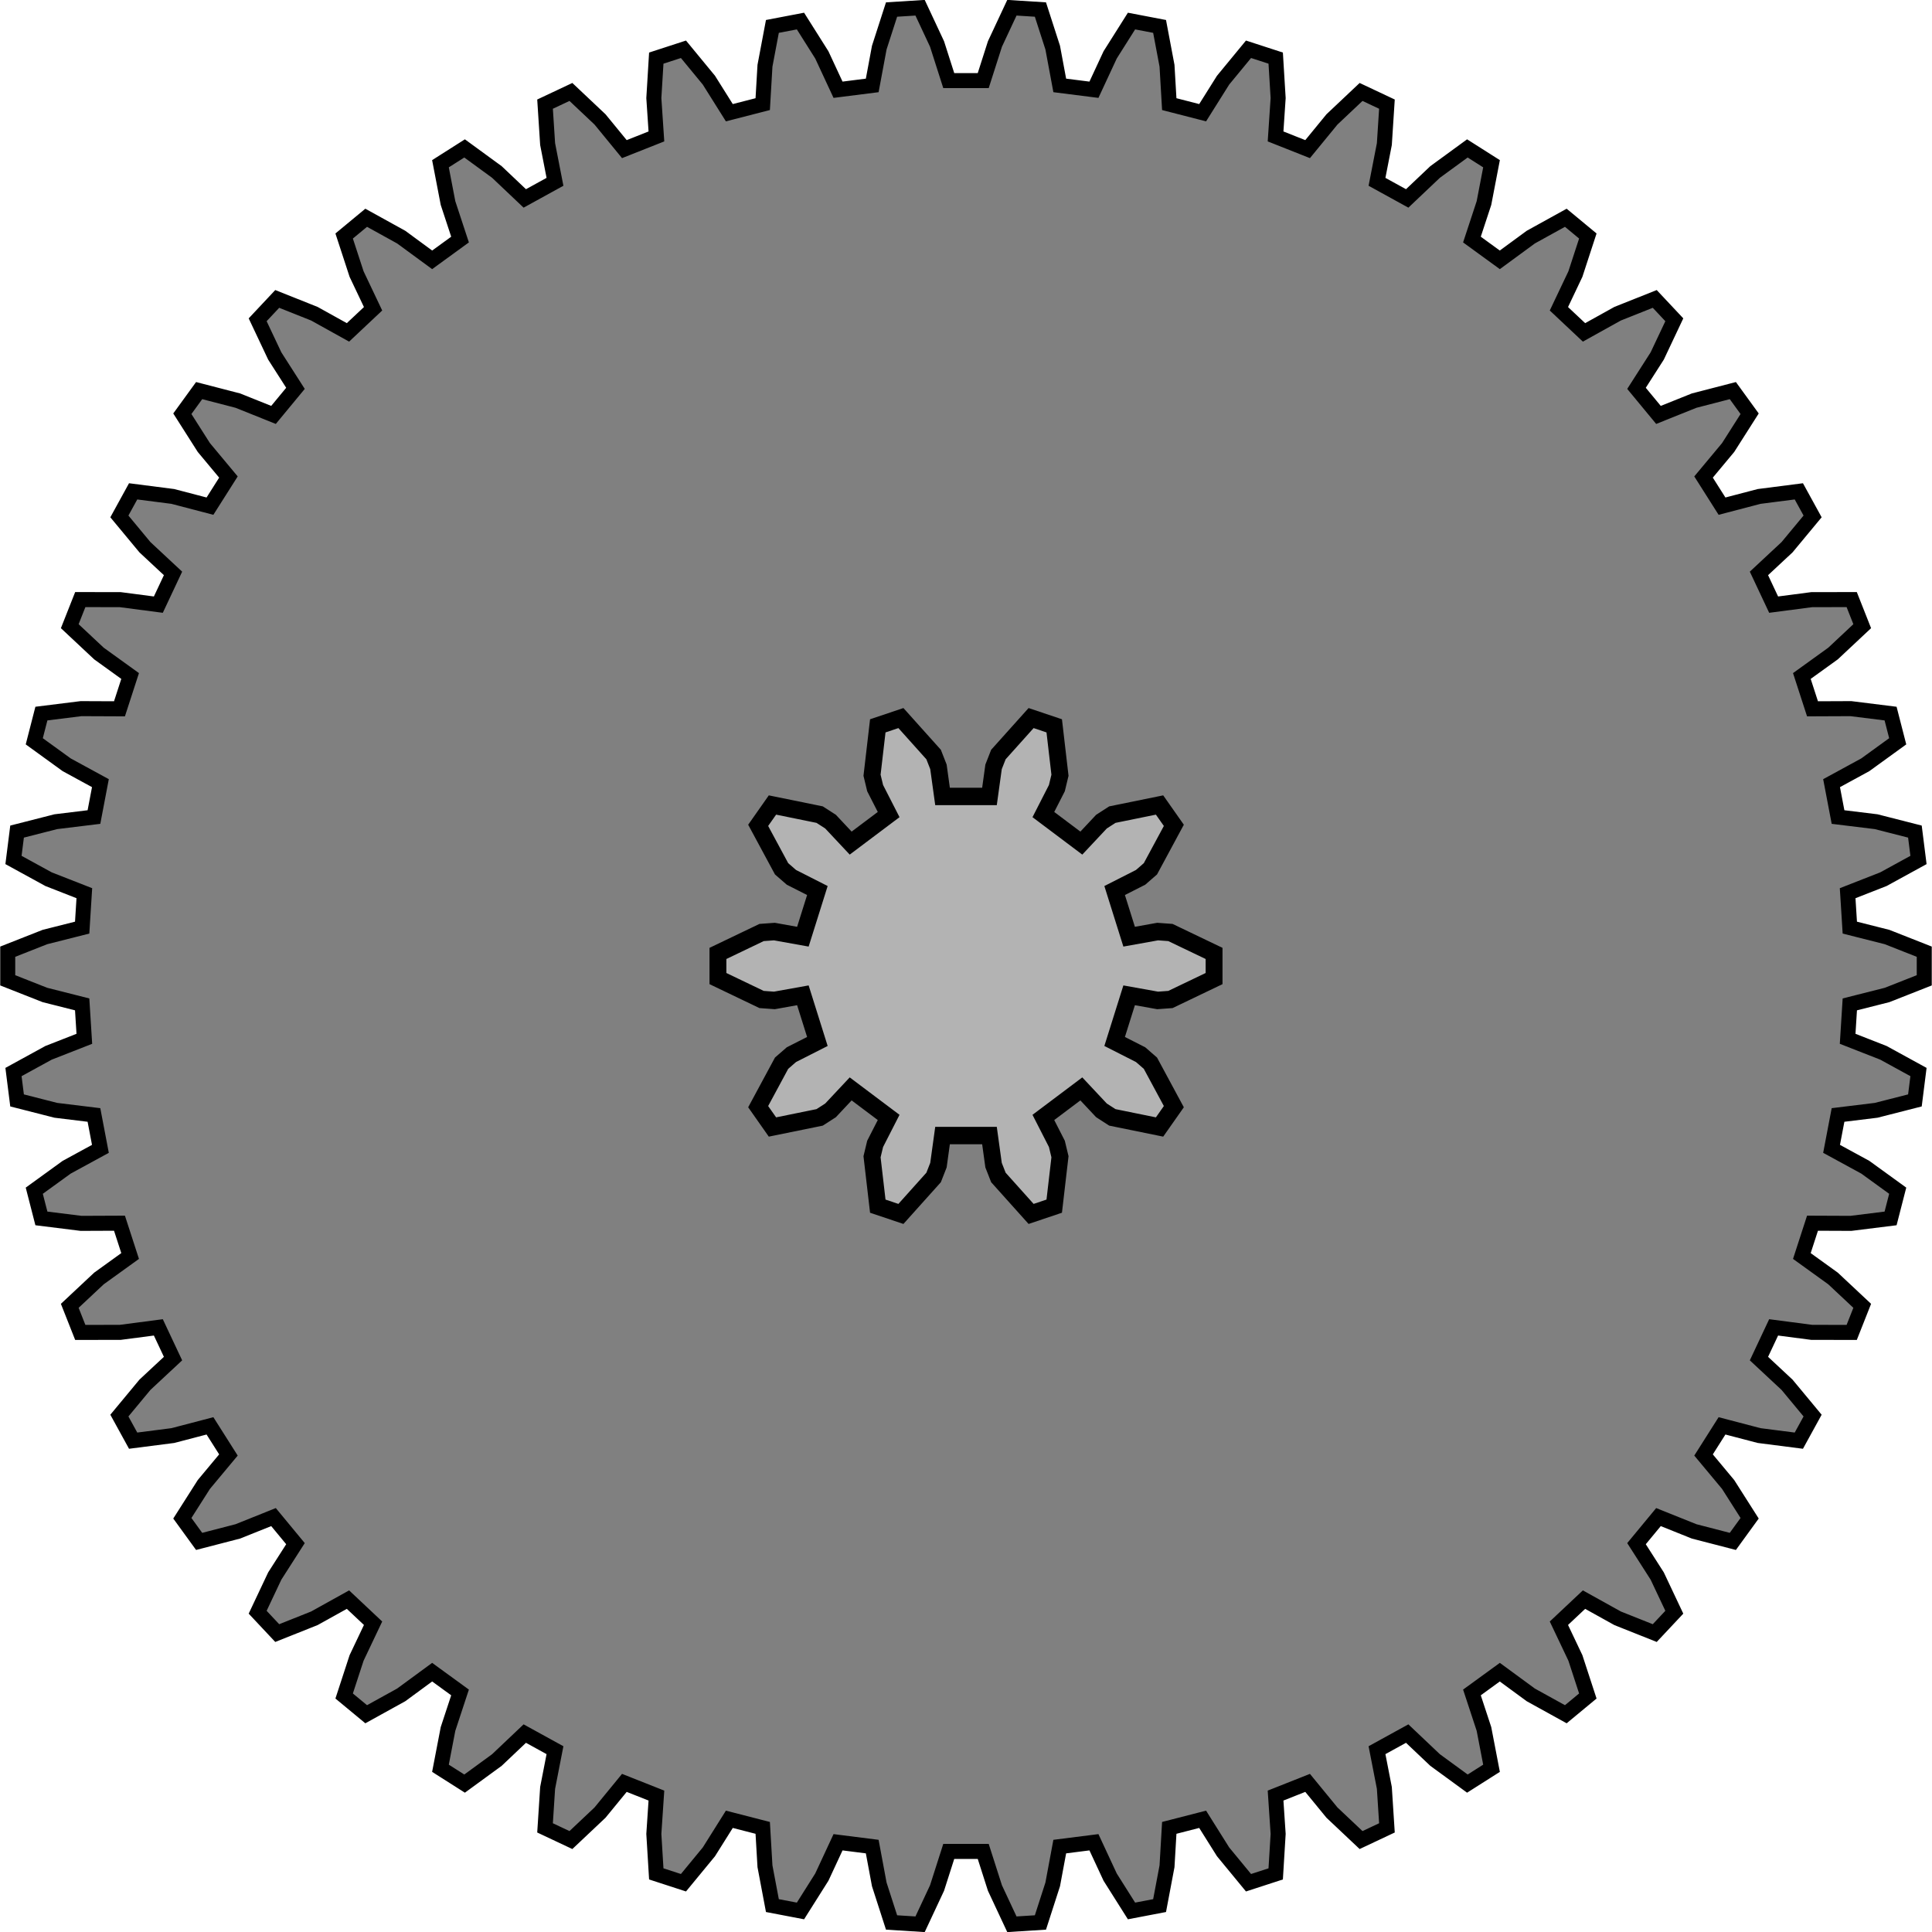 <?xml version="1.0" encoding="UTF-8" standalone="no"?>
<!-- Created with Inkscape (http://www.inkscape.org/) -->

<svg
   xmlns:dc="http://purl.org/dc/elements/1.1/"
   xmlns:cc="http://creativecommons.org/ns#"
   xmlns:rdf="http://www.w3.org/1999/02/22-rdf-syntax-ns#"
   xmlns:svg="http://www.w3.org/2000/svg"
   xmlns="http://www.w3.org/2000/svg"
   xmlns:sodipodi="http://sodipodi.sourceforge.net/DTD/sodipodi-0.dtd"
   xmlns:inkscape="http://www.inkscape.org/namespaces/inkscape"
   sodipodi:docname="cogs.svg"
   inkscape:version="0.48.5 r10040"
   version="1.1"
   id="svg2"
   height="256"
   width="256">
  <sodipodi:namedview
     id="base"
     pagecolor="#ffffff"
     bordercolor="#666666"
     borderopacity="1.0"
     inkscape:pageopacity="0.0"
     inkscape:pageshadow="2"
     inkscape:zoom="3.3007812"
     inkscape:cx="128"
     inkscape:cy="128"
     inkscape:document-units="px"
     inkscape:current-layer="svg2"
     showgrid="false"
     inkscape:window-width="1920"
     inkscape:window-height="1033"
     inkscape:window-x="1276"
     inkscape:window-y="151"
     inkscape:window-maximized="1"
     fit-margin-top="0"
     fit-margin-left="0"
     fit-margin-right="0"
     fit-margin-bottom="0"
     inkscape:showpageshadow="false"
     showborder="true"
     borderlayer="false"
     guidetolerance="10000" />
  <defs
     id="defs4" />
  <g
     transform="translate(-177.164,-474.198)"
     inkscape:label="Layer 1"
     inkscape:groupmode="layer"
     id="layer1" />
  <g
     transform="matrix(0.959,0,0,0.96,128,128)"
     inkscape:label="Gear50"
     id="g4567"
     style="fill:#808080;stroke:#000000;stroke-width:2.075;stroke-miterlimit:4;stroke-opacity:1;stroke-dasharray:none">
    <path
       d="m 122.116,-5.298 5.145,1.299 5.141,2.024 0,3.95 -5.141,2.024 -5.145,1.299 -0.299,4.751 4.942,1.933 4.847,2.653 -0.495,3.918 -5.355,1.365 -5.267,0.643 -0.892,4.677 4.661,2.537 4.476,3.24 -0.983,3.825 -5.483,0.682 -5.306,-0.022 -1.471,4.528 4.306,3.101 4.034,3.776 -1.453,3.671 -5.526,-0.01 -5.261,-0.687 -2.028,4.309 3.883,3.616 3.53,4.251 -1.902,3.461 -5.481,-0.703 -5.134,-1.341 -2.551,4.02 3.399,4.075 2.969,4.66 -2.321,3.194 -5.349,-1.383 -4.926,-1.974 -3.035,3.669 2.862,4.468 2.362,4.995 -2.704,2.879 -5.133,-2.043 -4.64,-2.576 -3.47,3.259 2.279,4.792 1.717,5.252 -3.043,2.517 -4.837,-2.67 -4.28,-3.137 -3.852,2.799 1.661,5.039 1.045,5.426 -3.335,2.116 -4.464,-3.256 -3.853,-3.648 -4.172,2.293 1.016,5.208 0.357,5.514 -3.574,1.682 -4.021,-3.79 -3.365,-4.102 -4.427,1.752 0.355,5.295 -0.337,5.515 -3.755,1.22 -3.515,-4.264 -2.824,-4.492 -4.612,1.184 -0.311,5.298 -1.026,5.429 -3.879,0.74 -2.952,-4.671 -2.239,-4.81 -4.724,0.597 -0.973,5.216 -1.698,5.258 -3.941,0.248 -2.344,-5.004 -1.618,-5.053 -4.762,0 -1.618,5.053 -2.344,5.004 -3.941,-0.248 -1.698,-5.258 -0.973,-5.216 -4.724,-0.597 -2.239,4.81 -2.952,4.671 -3.879,-0.74 -1.026,-5.429 -0.311,-5.298 -4.612,-1.184 -2.824,4.492 -3.515,4.264 -3.755,-1.22 -0.337,-5.515 0.355,-5.295 -4.427,-1.752 -3.365,4.102 -4.021,3.79 -3.574,-1.682 0.357,-5.514 1.016,-5.208 -4.172,-2.293 -3.853,3.648 -4.464,3.256 -3.335,-2.116 1.045,-5.426 1.661,-5.039 -3.852,-2.799 -4.28,3.137 -4.837,2.67 -3.043,-2.517 1.717,-5.252 2.279,-4.792 -3.47,-3.259 -4.64,2.576 -5.133,2.043 -2.704,-2.879 2.362,-4.995 2.862,-4.468 -3.035,-3.669 -4.926,1.974 -5.349,1.383 -2.321,-3.194 2.969,-4.66 3.399,-4.075 -2.551,-4.02 -5.134,1.341 -5.481,0.703 -1.902,-3.461 3.53,-4.251 3.883,-3.616 -2.028,-4.309 -5.261,0.687 -5.526,0.01 -1.453,-3.671 4.034,-3.776 4.306,-3.101 -1.471,-4.528 -5.306,0.022 -5.483,-0.682 -0.983,-3.825 4.476,-3.24 4.661,-2.537 -0.892,-4.677 -5.267,-0.643 -5.355,-1.365 -0.495,-3.918 4.847,-2.653 4.942,-1.933 -0.299,-4.751 -5.145,-1.299 -5.141,-2.024 0,-3.95 5.141,-2.024 5.145,-1.299 0.299,-4.751 -4.942,-1.933 -4.847,-2.653 0.495,-3.918 5.355,-1.365 5.267,-0.643 0.892,-4.677 -4.661,-2.537 -4.476,-3.24 0.983,-3.825 5.483,-0.682 5.306,0.022 1.471,-4.528 -4.306,-3.101 -4.034,-3.776 1.453,-3.671 5.526,0.01 5.261,0.687 2.028,-4.309 -3.883,-3.616 -3.53,-4.251 1.902,-3.461 5.481,0.703 5.134,1.341 2.551,-4.02 -3.399,-4.075 -2.969,-4.66 2.321,-3.194 5.349,1.383 4.926,1.974 3.035,-3.669 -2.862,-4.468 -2.362,-4.995 2.704,-2.879 5.133,2.043 4.64,2.576 3.47,-3.259 -2.279,-4.792 -1.717,-5.252 3.043,-2.517 4.837,2.67 4.28,3.137 3.852,-2.799 -1.661,-5.039 -1.045,-5.426 3.335,-2.116 4.464,3.256 3.853,3.648 4.172,-2.293 -1.016,-5.208 -0.357,-5.514 3.574,-1.682 4.021,3.79 3.365,4.102 4.427,-1.752 -0.355,-5.295 0.337,-5.515 3.755,-1.22 3.515,4.264 2.824,4.492 4.612,-1.184 0.311,-5.298 1.026,-5.429 3.879,-0.74 2.952,4.671 2.239,4.81 4.724,-0.597 0.973,-5.216 1.698,-5.258 3.941,-0.248 2.344,5.004 1.618,5.053 4.762,0 1.618,-5.053 2.344,-5.004 3.941,0.248 1.698,5.258 0.973,5.216 4.724,0.597 2.239,-4.81 2.952,-4.671 3.879,0.74 1.026,5.429 0.311,5.298 4.612,1.184 2.824,-4.492 3.515,-4.264 3.755,1.22 0.337,5.515 -0.355,5.295 4.427,1.752 3.365,-4.102 4.021,-3.79 3.574,1.682 -0.357,5.514 -1.016,5.208 4.172,2.293 3.853,-3.648 4.464,-3.256 3.335,2.116 -1.045,5.426 -1.661,5.039 3.852,2.799 4.28,-3.137 4.837,-2.67 3.043,2.517 -1.717,5.252 -2.279,4.792 3.47,3.259 4.64,-2.576 5.133,-2.043 2.704,2.879 -2.362,4.995 -2.862,4.468 3.035,3.669 4.926,-1.974 5.349,-1.383 2.321,3.194 -2.969,4.66 -3.399,4.075 2.551,4.02 5.134,-1.341 5.481,-0.703 1.902,3.461 -3.53,4.251 -3.883,3.616 2.028,4.309 5.261,-0.687 5.526,-0.01 1.453,3.671 -4.034,3.776 -4.306,3.101 1.471,4.528 5.306,-0.022 5.483,0.682 0.983,3.825 -4.476,3.24 -4.661,2.537 0.892,4.677 5.267,0.643 5.355,1.365 0.495,3.918 -4.847,2.653 -4.942,1.933 z"
       style="fill:#808080;stroke:#000000;stroke-width:2.075;stroke-miterlimit:4;stroke-opacity:1;stroke-dasharray:none"
       id="path4569"
       inkscape:connector-curvature="0" />
  </g>
  <g
     id="g4585"
     inkscape:label="Gear10"
     transform="matrix(1.077,0,0,1.114,128,128)"
     style="fill:#b3b3b3;stroke:#000000;stroke-width:2.075;stroke-miterlimit:4;stroke-opacity:1;stroke-dasharray:none">
    <path
       id="path4587"
       style="fill:#b3b3b3;stroke:#000000;stroke-width:2.075;stroke-miterlimit:4;stroke-opacity:1;stroke-dasharray:none"
       d="m 20.071,-3.486 3.505,-0.609 1.575,0.111 5.37,2.488 0,2.992 -5.37,2.488 -1.575,0.111 -3.505,-0.609 -1.784,5.491 3.194,1.568 1.208,1.016 2.882,5.169 -1.758,2.42 -5.807,-1.144 -1.34,-0.835 -2.477,-2.553 -4.671,3.394 1.662,3.145 0.381,1.532 -0.707,5.876 -2.845,0.925 -4.025,-4.339 -0.593,-1.463 -0.504,-3.522 -5.774,0 -0.504,3.522 -0.593,1.463 -4.025,4.339 -2.845,-0.925 -0.707,-5.876 0.381,-1.532 1.662,-3.145 -4.671,-3.394 -2.477,2.553 -1.34,0.835 -5.807,1.144 -1.758,-2.42 2.882,-5.169 1.208,-1.016 3.194,-1.568 -1.784,-5.491 -3.505,0.609 -1.575,-0.111 -5.37,-2.488 0,-2.992 5.37,-2.488 1.575,-0.111 3.505,0.609 1.784,-5.491 -3.194,-1.568 -1.208,-1.016 -2.882,-5.169 1.758,-2.42 5.807,1.144 1.34,0.835 2.477,2.553 4.671,-3.394 -1.662,-3.145 -0.381,-1.532 0.707,-5.876 2.845,-0.925 4.025,4.339 0.593,1.463 0.504,3.522 5.774,0 0.504,-3.522 0.593,-1.463 4.025,-4.339 2.845,0.925 0.707,5.876 -0.381,1.532 -1.662,3.145 4.671,3.394 2.477,-2.553 1.34,-0.835 5.807,-1.144 1.758,2.42 -2.882,5.169 -1.208,1.016 -3.194,1.568 z"
       inkscape:connector-curvature="0" />
  </g>
</svg>

